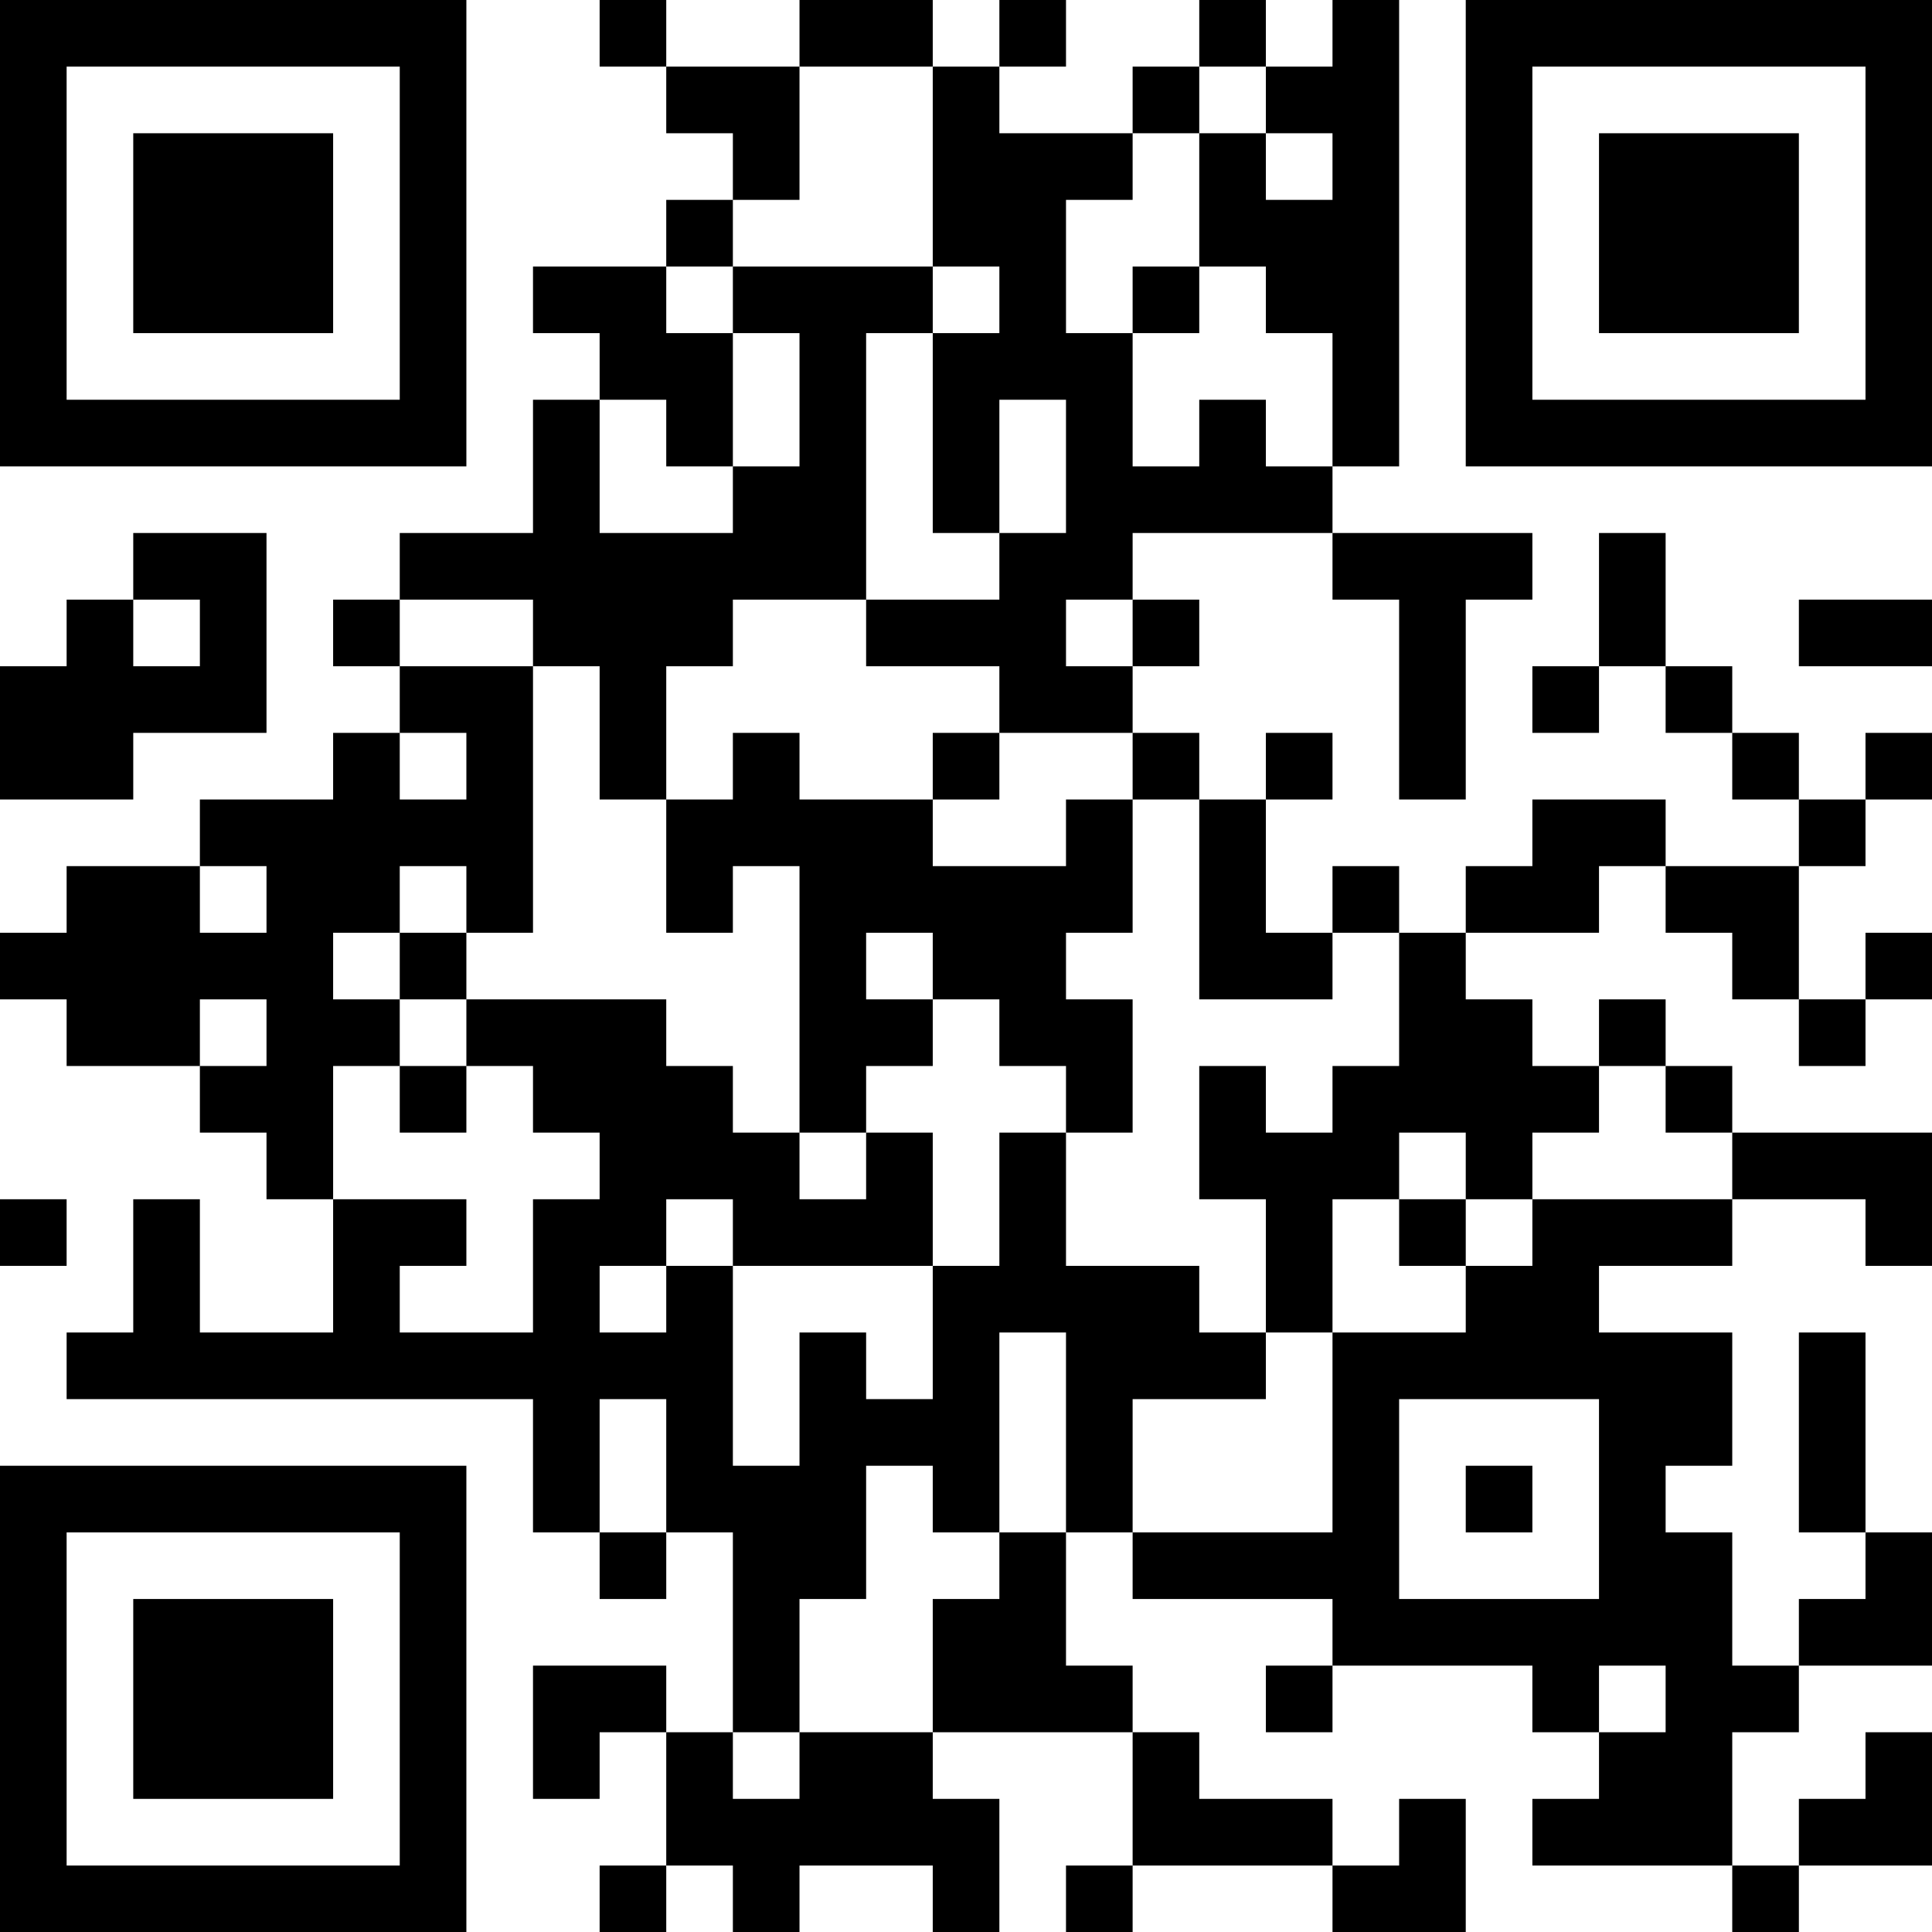 <?xml version="1.0" encoding="UTF-8"?>
<svg xmlns="http://www.w3.org/2000/svg" version="1.1" width="200" height="200" viewBox="0 0 200 200"><rect x="0" y="0" width="200" height="200" fill="#ffffff"/><g transform="scale(6.897)"><g transform="translate(0,0)"><path fill-rule="evenodd" d="M9 0L9 1L10 1L10 2L11 2L11 3L10 3L10 4L8 4L8 5L9 5L9 6L8 6L8 8L6 8L6 9L5 9L5 10L6 10L6 11L5 11L5 12L3 12L3 13L1 13L1 14L0 14L0 15L1 15L1 16L3 16L3 17L4 17L4 18L5 18L5 20L3 20L3 18L2 18L2 20L1 20L1 21L8 21L8 23L9 23L9 24L10 24L10 23L11 23L11 26L10 26L10 25L8 25L8 27L9 27L9 26L10 26L10 28L9 28L9 29L10 29L10 28L11 28L11 29L12 29L12 28L14 28L14 29L15 29L15 27L14 27L14 26L17 26L17 28L16 28L16 29L17 29L17 28L20 28L20 29L22 29L22 27L21 27L21 28L20 28L20 27L18 27L18 26L17 26L17 25L16 25L16 23L17 23L17 24L20 24L20 25L19 25L19 26L20 26L20 25L23 25L23 26L24 26L24 27L23 27L23 28L26 28L26 29L27 29L27 28L29 28L29 26L28 26L28 27L27 27L27 28L26 28L26 26L27 26L27 25L29 25L29 23L28 23L28 20L27 20L27 23L28 23L28 24L27 24L27 25L26 25L26 23L25 23L25 22L26 22L26 20L24 20L24 19L26 19L26 18L28 18L28 19L29 19L29 17L26 17L26 16L25 16L25 15L24 15L24 16L23 16L23 15L22 15L22 14L24 14L24 13L25 13L25 14L26 14L26 15L27 15L27 16L28 16L28 15L29 15L29 14L28 14L28 15L27 15L27 13L28 13L28 12L29 12L29 11L28 11L28 12L27 12L27 11L26 11L26 10L25 10L25 8L24 8L24 10L23 10L23 11L24 11L24 10L25 10L25 11L26 11L26 12L27 12L27 13L25 13L25 12L23 12L23 13L22 13L22 14L21 14L21 13L20 13L20 14L19 14L19 12L20 12L20 11L19 11L19 12L18 12L18 11L17 11L17 10L18 10L18 9L17 9L17 8L20 8L20 9L21 9L21 12L22 12L22 9L23 9L23 8L20 8L20 7L21 7L21 0L20 0L20 1L19 1L19 0L18 0L18 1L17 1L17 2L15 2L15 1L16 1L16 0L15 0L15 1L14 1L14 0L12 0L12 1L10 1L10 0ZM12 1L12 3L11 3L11 4L10 4L10 5L11 5L11 7L10 7L10 6L9 6L9 8L11 8L11 7L12 7L12 5L11 5L11 4L14 4L14 5L13 5L13 9L11 9L11 10L10 10L10 12L9 12L9 10L8 10L8 9L6 9L6 10L8 10L8 14L7 14L7 13L6 13L6 14L5 14L5 15L6 15L6 16L5 16L5 18L7 18L7 19L6 19L6 20L8 20L8 18L9 18L9 17L8 17L8 16L7 16L7 15L10 15L10 16L11 16L11 17L12 17L12 18L13 18L13 17L14 17L14 19L11 19L11 18L10 18L10 19L9 19L9 20L10 20L10 19L11 19L11 22L12 22L12 20L13 20L13 21L14 21L14 19L15 19L15 17L16 17L16 19L18 19L18 20L19 20L19 21L17 21L17 23L20 23L20 20L22 20L22 19L23 19L23 18L26 18L26 17L25 17L25 16L24 16L24 17L23 17L23 18L22 18L22 17L21 17L21 18L20 18L20 20L19 20L19 18L18 18L18 16L19 16L19 17L20 17L20 16L21 16L21 14L20 14L20 15L18 15L18 12L17 12L17 11L15 11L15 10L13 10L13 9L15 9L15 8L16 8L16 6L15 6L15 8L14 8L14 5L15 5L15 4L14 4L14 1ZM18 1L18 2L17 2L17 3L16 3L16 5L17 5L17 7L18 7L18 6L19 6L19 7L20 7L20 5L19 5L19 4L18 4L18 2L19 2L19 3L20 3L20 2L19 2L19 1ZM17 4L17 5L18 5L18 4ZM2 8L2 9L1 9L1 10L0 10L0 12L2 12L2 11L4 11L4 8ZM2 9L2 10L3 10L3 9ZM16 9L16 10L17 10L17 9ZM27 9L27 10L29 10L29 9ZM6 11L6 12L7 12L7 11ZM11 11L11 12L10 12L10 14L11 14L11 13L12 13L12 17L13 17L13 16L14 16L14 15L15 15L15 16L16 16L16 17L17 17L17 15L16 15L16 14L17 14L17 12L16 12L16 13L14 13L14 12L15 12L15 11L14 11L14 12L12 12L12 11ZM3 13L3 14L4 14L4 13ZM6 14L6 15L7 15L7 14ZM13 14L13 15L14 15L14 14ZM3 15L3 16L4 16L4 15ZM6 16L6 17L7 17L7 16ZM0 18L0 19L1 19L1 18ZM21 18L21 19L22 19L22 18ZM15 20L15 23L14 23L14 22L13 22L13 24L12 24L12 26L11 26L11 27L12 27L12 26L14 26L14 24L15 24L15 23L16 23L16 20ZM9 21L9 23L10 23L10 21ZM21 21L21 24L24 24L24 21ZM22 22L22 23L23 23L23 22ZM24 25L24 26L25 26L25 25ZM0 0L0 7L7 7L7 0ZM1 1L1 6L6 6L6 1ZM2 2L2 5L5 5L5 2ZM22 0L22 7L29 7L29 0ZM23 1L23 6L28 6L28 1ZM24 2L24 5L27 5L27 2ZM0 22L0 29L7 29L7 22ZM1 23L1 28L6 28L6 23ZM2 24L2 27L5 27L5 24Z" fill="#000000"/></g></g></svg>
